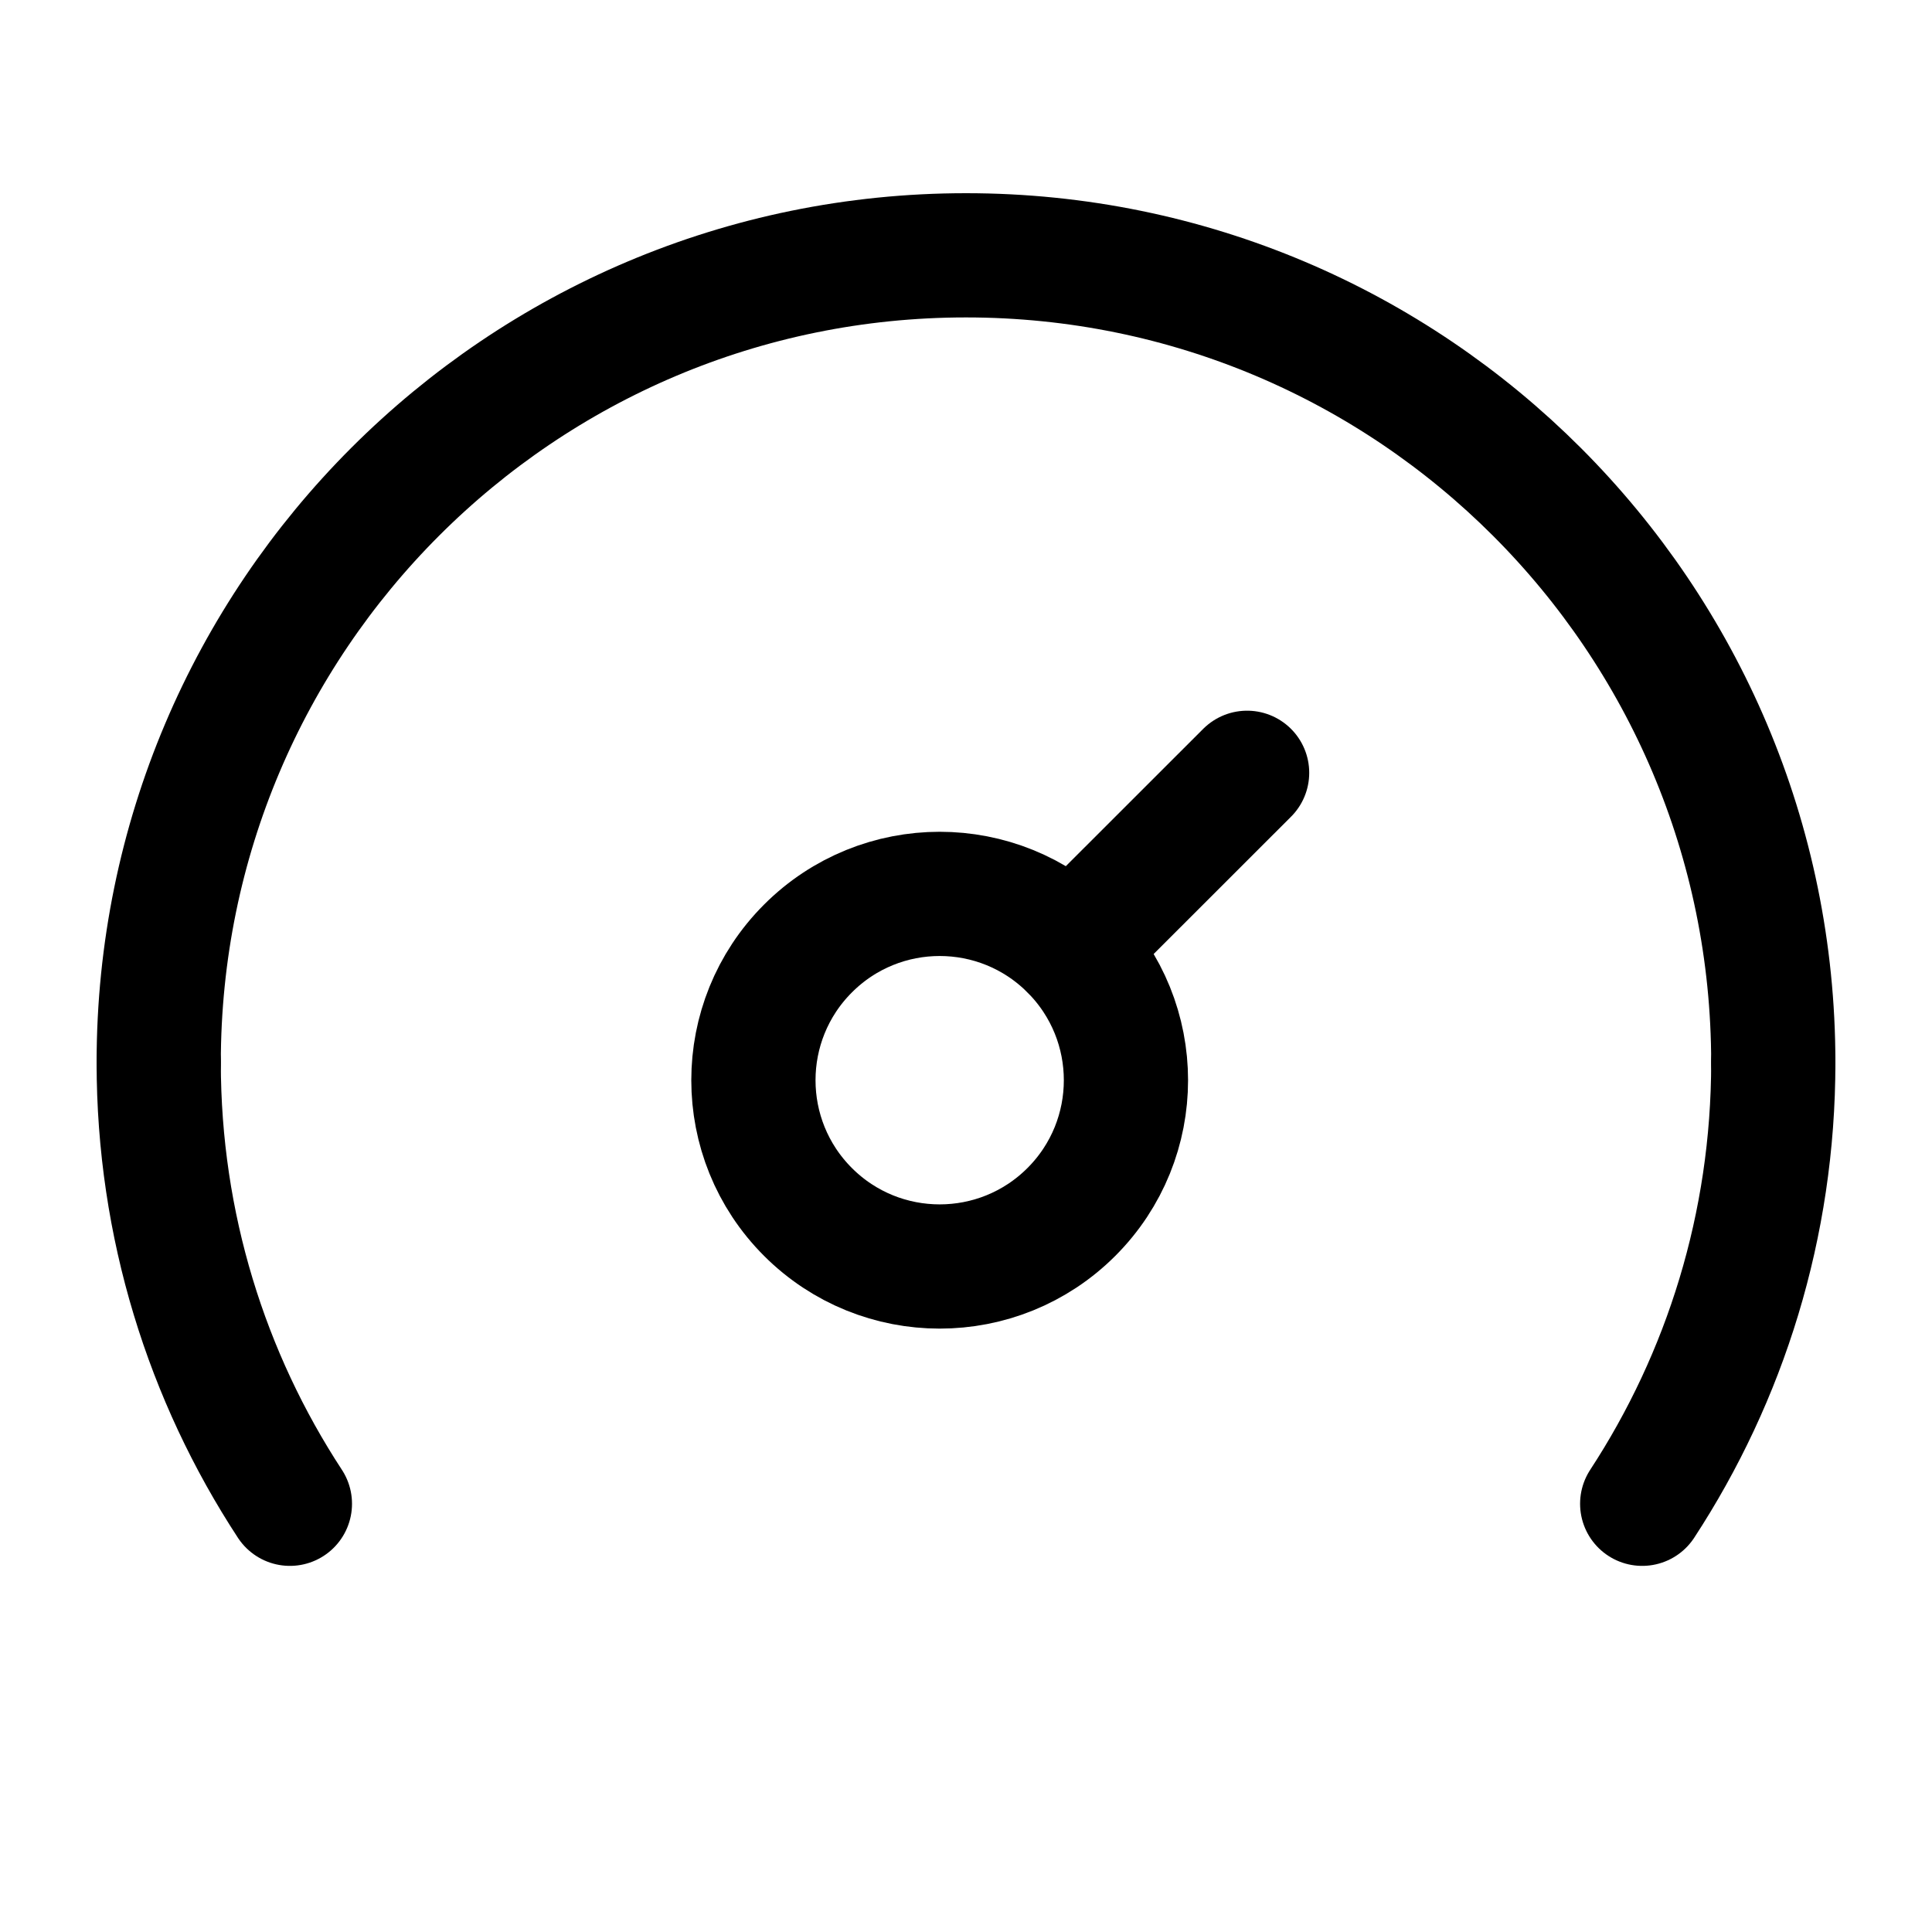 <svg width="20" height="20" viewBox="0 0 20 20" fill="none" xmlns="http://www.w3.org/2000/svg">
<path d="M18.357 11C18.357 6.385 14.616 2.643 10 2.643C5.385 2.643 1.643 6.385 1.643 11" stroke="currentColor" stroke-width="1.286" stroke-linecap="round" stroke-linejoin="round"/>
<path d="M1.643 11C1.643 12.685 2.142 14.255 3.001 15.567M18.357 11C18.357 12.685 17.858 14.255 17 15.567" stroke="currentColor" stroke-width="1.286" stroke-linecap="round" stroke-linejoin="round"/>
<path d="M11.091 9.819C10.338 9.065 9.117 9.065 8.364 9.819C7.611 10.572 7.611 11.793 8.364 12.546C9.117 13.299 10.338 13.299 11.091 12.546C11.844 11.793 11.844 10.572 11.091 9.819Z" stroke="currentColor" stroke-width="1.286" stroke-linecap="round" stroke-linejoin="round"/>
<path d="M11.091 9.818L12.91 8" stroke="currentColor" stroke-width="1.286" stroke-linecap="round" stroke-linejoin="round"/>
</svg>

